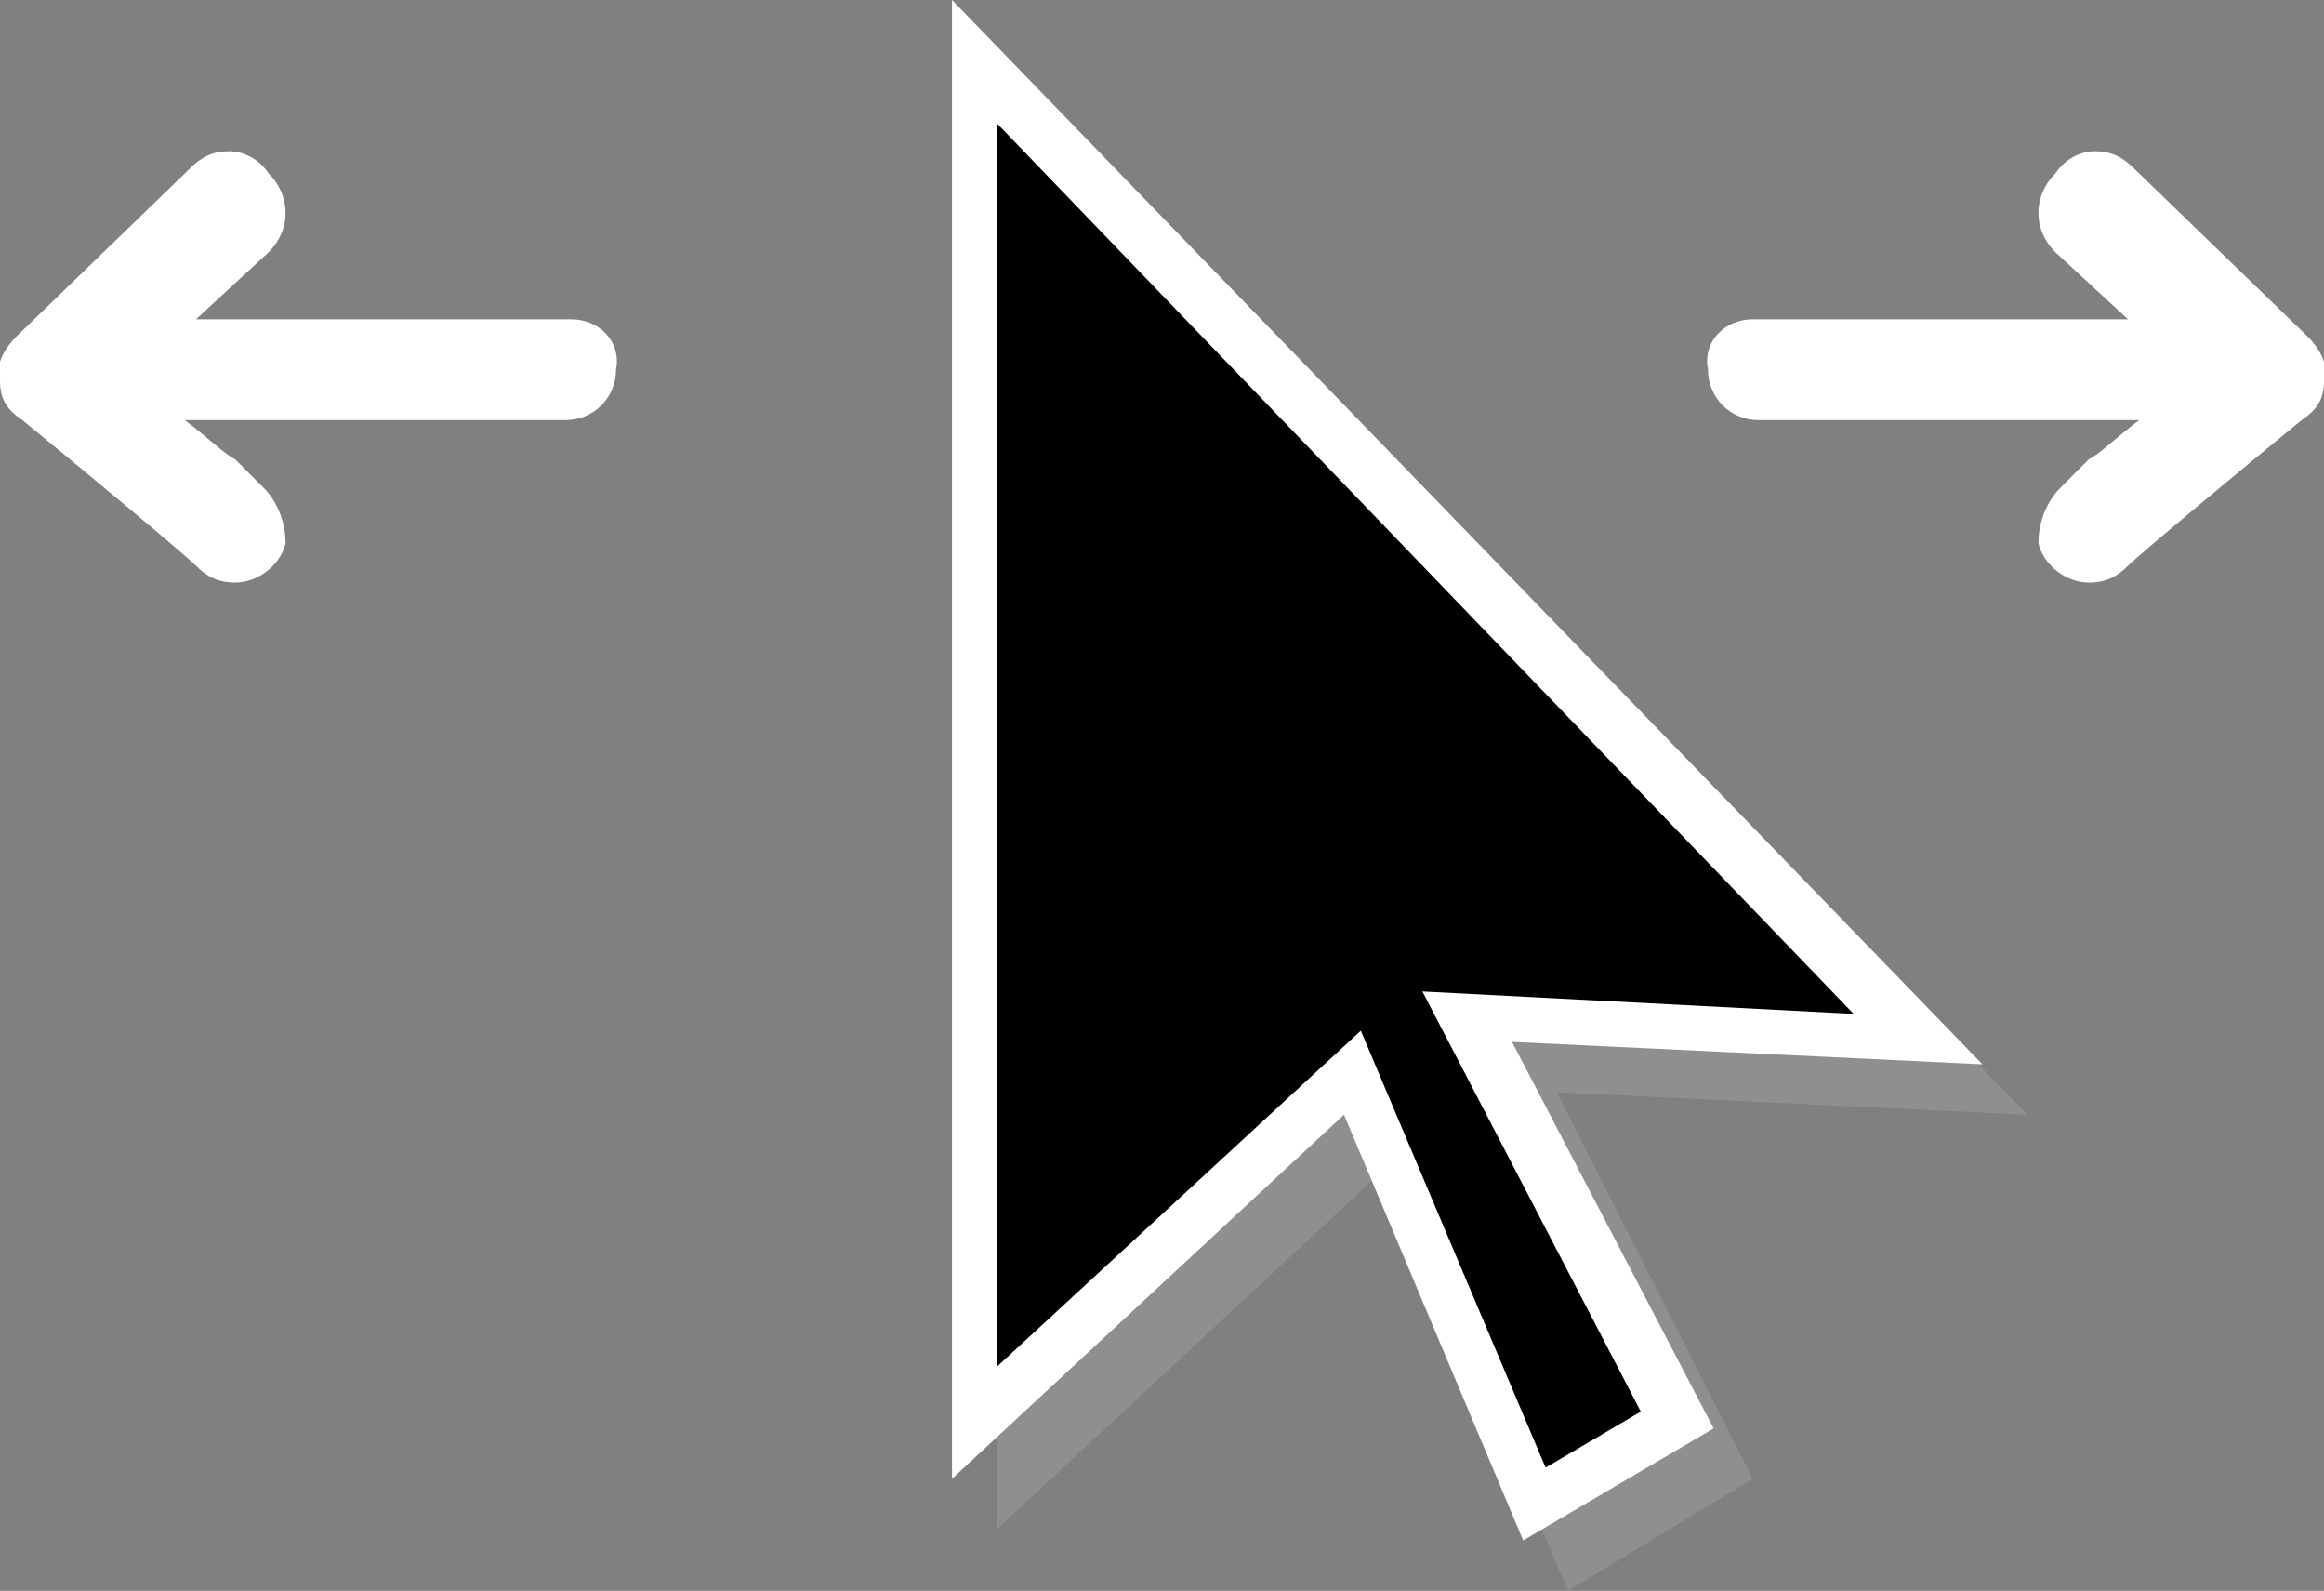 <?xml version="1.0" encoding="utf-8"?>
<!-- Generator: Adobe Illustrator 23.1.1, SVG Export Plug-In . SVG Version: 6.00 Build 0)  -->
<svg version="1.1" id="Layer_1" xmlns="http://www.w3.org/2000/svg" xmlns:xlink="http://www.w3.org/1999/xlink" x="0px" y="0px"
	 viewBox="0 0 41.5 28.4" style="enable-background:new 0 0 41.5 28.4;" xml:space="preserve">
<rect x="0" y="0" width="41.5" height="28.4" fill="#808080" stroke="none"/>
<style type="text/css">
	.st0{opacity:0.21;}
	.st1{fill:#CCCCCC;}
	.st2{fill:#FFFFFF;}
</style>
<title>Desktop_Timeline</title>
<g>
	<g>
		<g>
			<g class="st0">
				<polygon class="st1" points="28,28.4 31.3,26.4 27.8,19.5 36.2,19.9 17.8,0.9 17.8,27.3 24.8,20.8 				"/>
			</g>
			<g>
				<polygon points="17.4,1.1 17.4,25.4 24.1,19.1 27.4,26.9 29.9,25.4 26.1,18.2 34.2,18.5 				"/>
				<path class="st2" d="M27.2,27.5L24,19.9l-7,6.5V0l18.4,19l-8.4-0.4l3.6,6.9L27.2,27.5z M24.3,18.4l3.3,7.8l1.7-1l-3.9-7.5
					l7.7,0.4L17.8,2.2v22.2L24.3,18.4z"/>
			</g>
		</g>
	</g>
	<path class="st2" d="M10.2,5.7H3.5l1.3-1.2c0.4-0.4,0.4-1,0-1.4C4.6,2.8,4.3,2.7,4.1,2.7C3.8,2.7,3.6,2.8,3.4,3L0.3,6
		C0.1,6.2-0.1,6.5,0,6.8c0,0.3,0.1,0.5,0.4,0.7c1.1,0.9,2.9,2.4,3.1,2.6s0.4,0.3,0.7,0.3c0.4,0,0.8-0.3,0.9-0.7c0-0.3-0.1-0.7-0.4-1
		l0,0L4.6,8.6C4.5,8.5,4.4,8.4,4.2,8.2C4,8.1,3.7,7.8,3.3,7.5h6.8c0.5,0,0.9-0.4,0.9-0.9C11.1,6.1,10.7,5.7,10.2,5.7z"/>
	<path class="st2" d="M30.5,6.6c0,0.5,0.4,0.9,0.9,0.9h6.8c-0.4,0.3-0.7,0.6-0.9,0.7c-0.2,0.2-0.3,0.3-0.4,0.4l-0.1,0.1l0,0
		c-0.3,0.3-0.4,0.7-0.4,1c0.1,0.4,0.5,0.7,0.9,0.7c0.3,0,0.5-0.1,0.7-0.3c0.2-0.2,2-1.7,3.1-2.6c0.3-0.2,0.4-0.4,0.4-0.7
		c0.1-0.3-0.1-0.6-0.3-0.8l-3.1-3c-0.2-0.2-0.4-0.3-0.7-0.3c-0.2,0-0.5,0.1-0.7,0.4c-0.4,0.4-0.4,1,0,1.4L38,5.7h-6.7
		C30.8,5.7,30.4,6.1,30.5,6.6z"/>
</g>
</svg>
